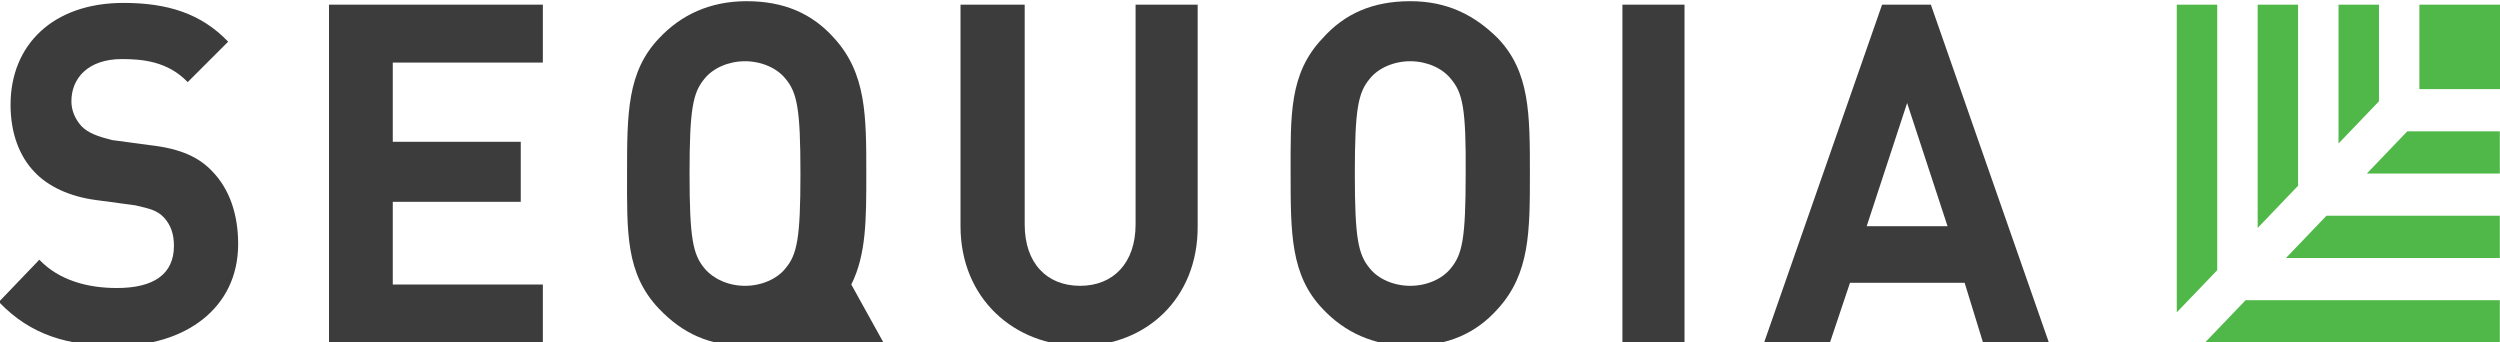 <svg width="73" height="10" viewBox="0 0 73 10" fill="none" xmlns="http://www.w3.org/2000/svg">
<g clip-path="url(#clip0_313_4309)">
<path d="M25.795 9.998L24.858 8.308C25.296 7.431 25.296 6.415 25.296 5.067C25.296 3.377 25.296 2.144 24.359 1.115C23.714 0.391 22.886 0.035 21.803 0.035C20.72 0.035 19.88 0.441 19.247 1.115C18.31 2.094 18.31 3.326 18.31 5.067C18.31 6.758 18.261 7.99 19.247 9.02C19.941 9.744 20.72 10.1 21.803 10.1C22.095 10.1 22.338 10.049 22.594 9.998H25.795ZM20.573 7.838C20.233 7.431 20.135 6.961 20.135 5.067C20.135 3.174 20.233 2.704 20.573 2.297C20.817 1.992 21.267 1.788 21.754 1.788C22.241 1.788 22.691 1.992 22.935 2.297C23.276 2.704 23.373 3.174 23.373 5.067C23.373 6.961 23.276 7.431 22.935 7.838C22.691 8.143 22.241 8.346 21.754 8.346C21.267 8.346 20.829 8.143 20.573 7.838Z" fill="#3C3C3C"/>
<path d="M47.375 0.136H49.188V9.998H47.375V0.136Z" fill="#3C3C3C"/>
<path d="M3.412 10.1C1.988 10.1 0.905 9.795 -0.033 8.816L1.148 7.584C1.732 8.194 2.572 8.41 3.412 8.41C4.495 8.41 5.079 8.003 5.079 7.177C5.079 6.821 4.982 6.567 4.787 6.351C4.593 6.148 4.398 6.097 3.947 5.995L2.816 5.843C2.024 5.741 1.392 5.436 1.002 5.016C0.564 4.559 0.308 3.885 0.308 3.059C0.308 1.318 1.538 0.085 3.607 0.085C4.885 0.085 5.871 0.39 6.662 1.217L5.481 2.398C4.897 1.788 4.154 1.725 3.558 1.725C2.572 1.725 2.085 2.284 2.085 2.958C2.085 3.212 2.183 3.466 2.377 3.682C2.572 3.885 2.864 3.987 3.266 4.089L4.398 4.241C5.286 4.343 5.822 4.597 6.211 5.016C6.698 5.525 6.954 6.249 6.954 7.126C6.954 9.02 5.384 10.1 3.412 10.1Z" fill="#3C3C3C"/>
<path d="M9.607 9.998V0.136H15.851V1.827H11.469V4.14H15.206V5.893H11.469V8.308H15.851V9.998H9.607Z" fill="#3C3C3C"/>
<path d="M31.54 10.1C29.617 10.1 28.047 8.715 28.047 6.605V0.136H29.921V6.554C29.921 7.685 30.566 8.346 31.54 8.346C32.514 8.346 33.159 7.673 33.159 6.554V0.136H34.972V6.605C34.984 8.715 33.463 10.1 31.54 10.1Z" fill="#3C3C3C"/>
<path d="M43.735 9.02C43.09 9.744 42.263 10.1 41.179 10.1C40.096 10.1 39.256 9.693 38.623 9.02C37.686 8.041 37.686 6.808 37.686 5.067C37.686 3.377 37.638 2.144 38.623 1.115C39.269 0.391 40.096 0.035 41.179 0.035C42.263 0.035 43.054 0.441 43.735 1.115C44.673 2.094 44.673 3.326 44.673 5.067C44.673 6.758 44.673 7.99 43.735 9.02ZM42.36 2.297C42.117 1.992 41.666 1.788 41.179 1.788C40.693 1.788 40.242 1.992 39.999 2.297C39.658 2.704 39.561 3.174 39.561 5.067C39.561 6.961 39.658 7.431 39.999 7.838C40.242 8.143 40.693 8.346 41.179 8.346C41.666 8.346 42.117 8.143 42.36 7.838C42.701 7.431 42.798 6.961 42.798 5.067C42.81 3.174 42.713 2.704 42.36 2.297Z" fill="#3C3C3C"/>
<path d="M57.903 9.998L57.367 8.257H54.02L53.436 9.998H51.513L54.957 0.136H56.381L59.826 9.998H57.903ZM55.688 3.008L54.507 6.605H56.868L55.688 3.008Z" fill="#3C3C3C"/>
<path d="M70.646 0.136H73.007V2.602H70.646V0.136Z" fill="#50B848"/>
<path d="M64.743 7.889V0.136H63.562V9.121L64.743 7.889Z" fill="#50B848"/>
<path d="M65.571 8.766L64.39 9.998H72.995V8.766H65.571Z" fill="#50B848"/>
<path d="M67.104 5.423V0.136H65.924V6.656L67.104 5.423Z" fill="#50B848"/>
<path d="M67.932 6.3L66.751 7.533H72.995V6.3H67.932Z" fill="#50B848"/>
<path d="M69.466 2.958V0.136H68.285V4.19L69.466 2.958Z" fill="#50B848"/>
<path d="M70.293 3.834L69.112 5.067H72.995V3.834H70.293Z" fill="#50B848"/>
</g>
<defs>
<clipPath id="clip0_313_4309">
<rect width="73" height="10" fill="white"/>
</clipPath>
</defs>
</svg>
